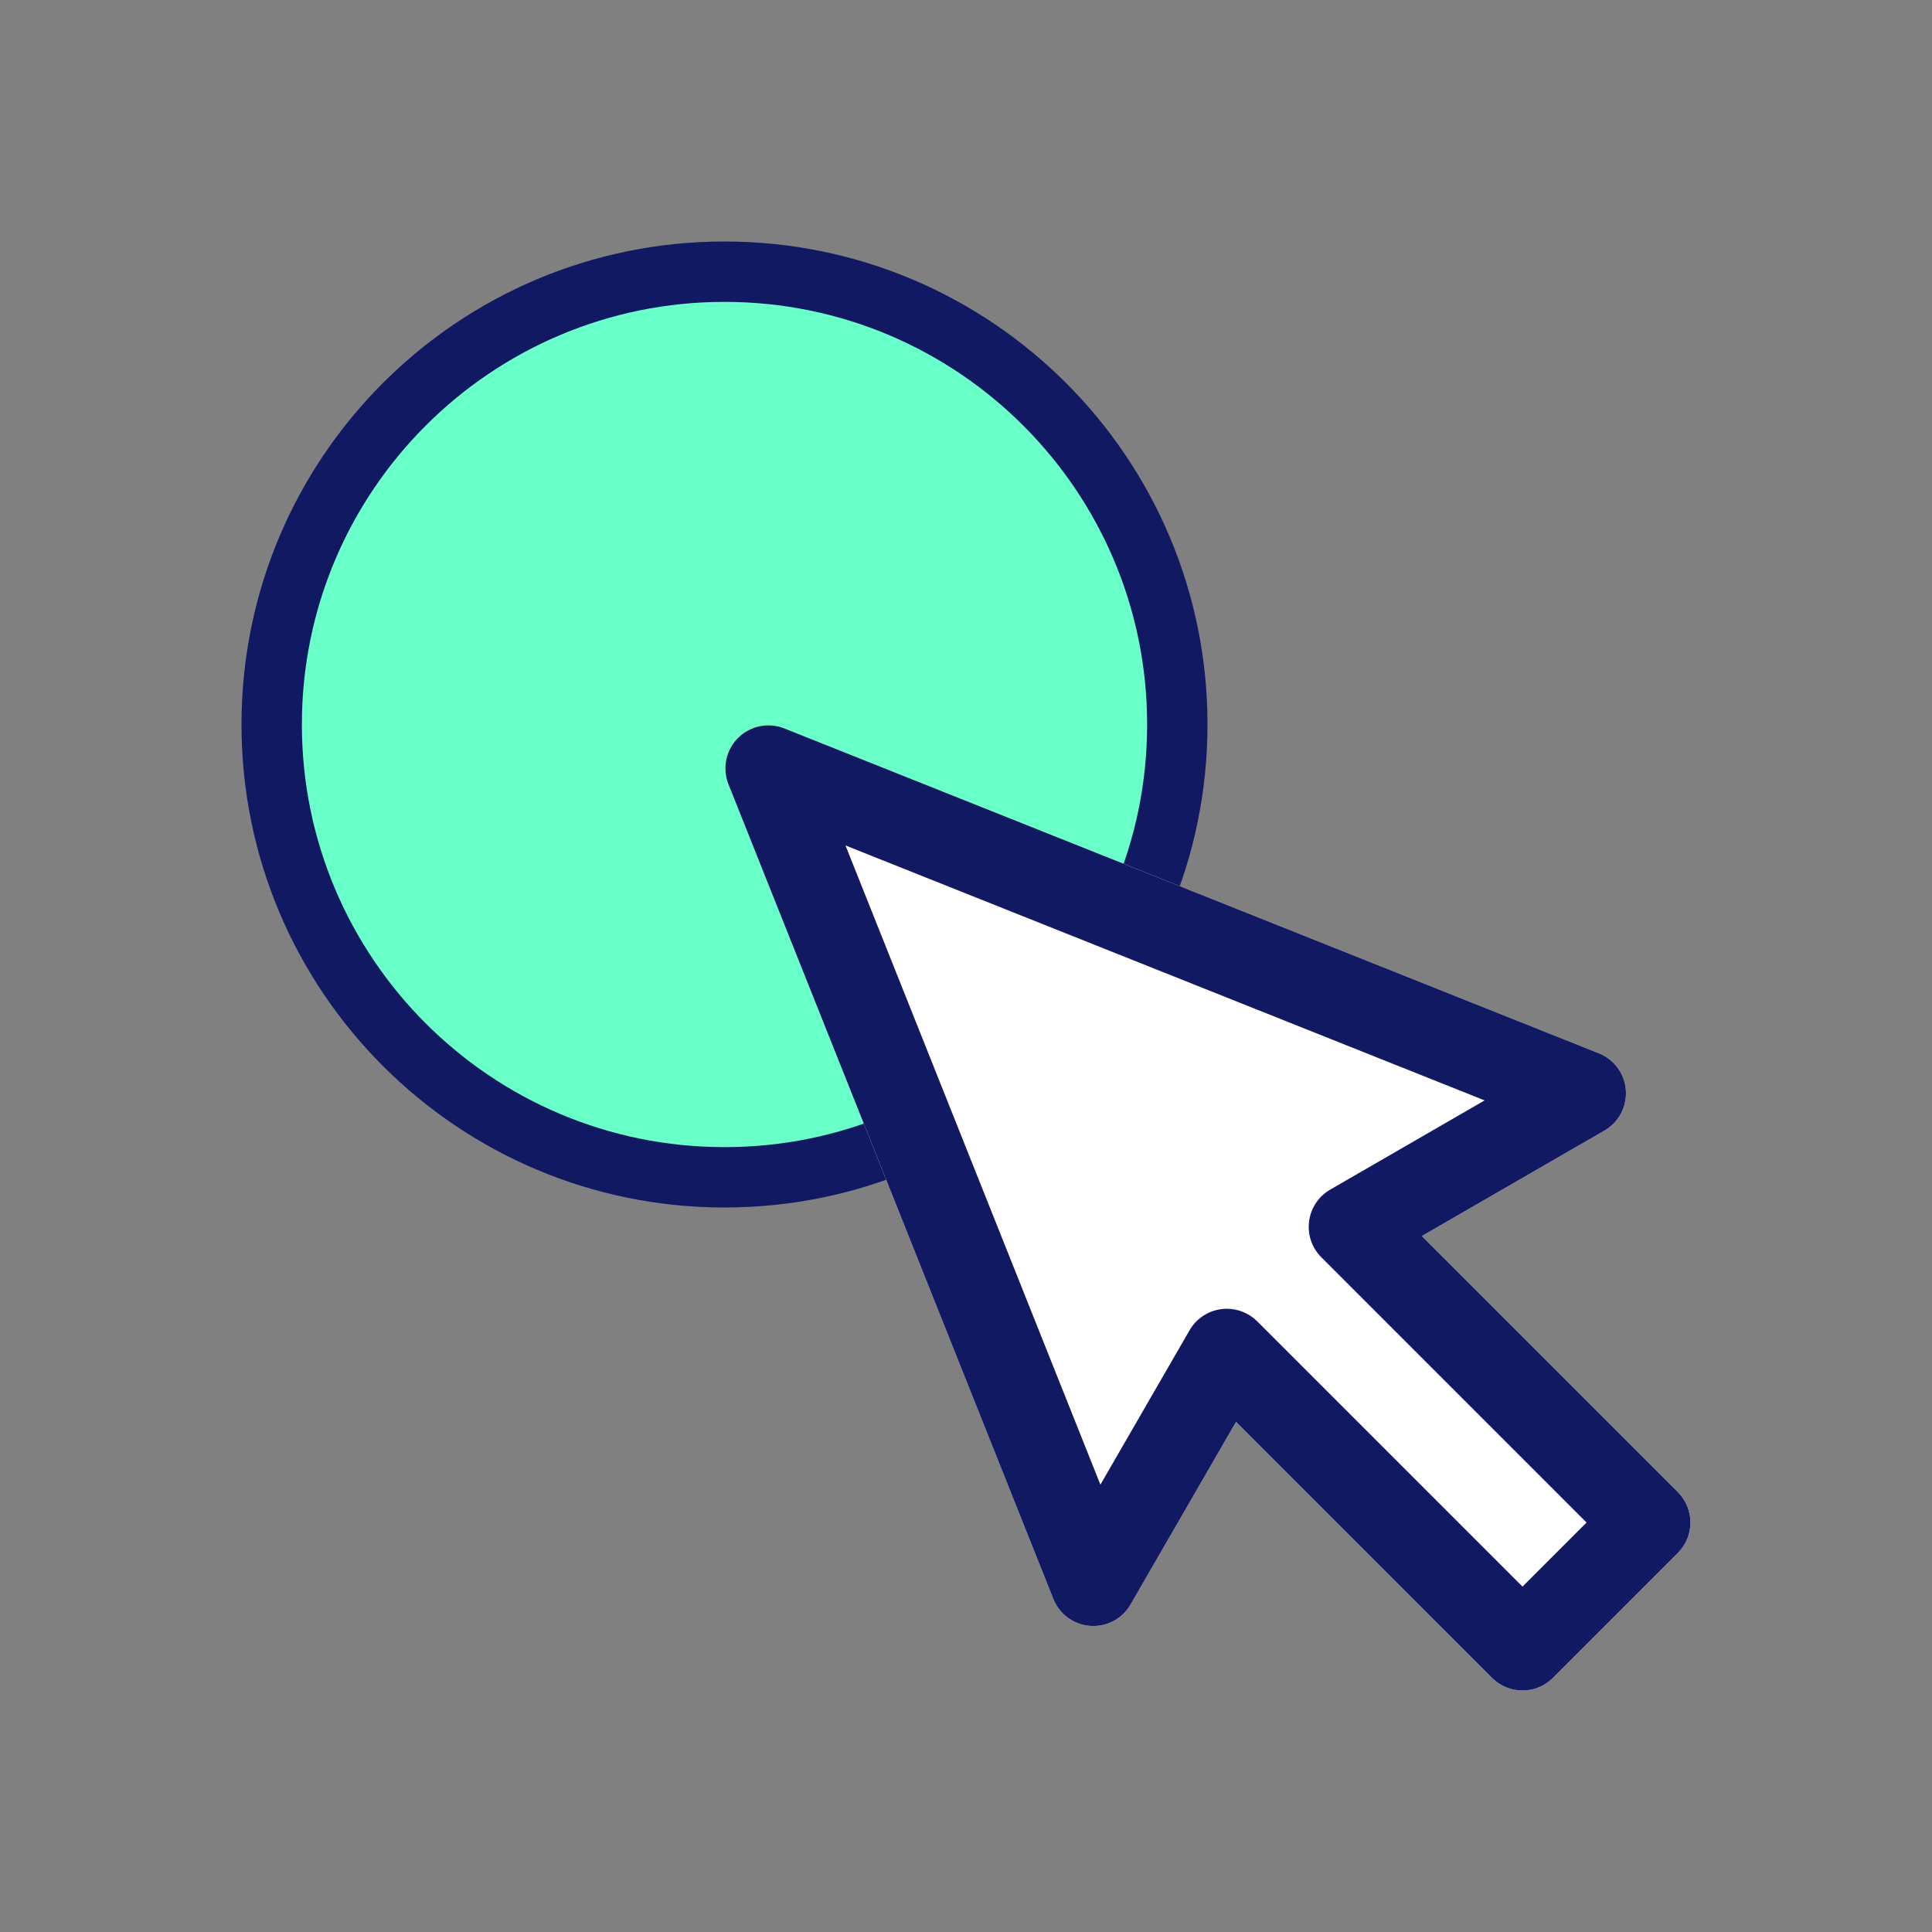 <svg width="128" height="128" viewBox="0 0 128 128" fill="none" xmlns="http://www.w3.org/2000/svg">
<rect x="0" y="0" width="128" height="128" fill="#808080" stroke="none"/>
<path d="M48 80C65.673 80 80 65.673 80 48C80 30.327 65.673 16 48 16C30.327 16 16 30.327 16 48C16 65.673 30.327 80 48 80Z" fill="#111963"/>
<path d="M48 76C32.536 76 20 63.464 20 48C20 32.536 32.536 20 48 20C63.464 20 76 32.536 76 48C76 63.464 63.464 76 48 76Z" fill="#69FFC9"/>
<path fill-rule="evenodd" clip-rule="evenodd" d="M111.161 98.855L94.198 81.892L106.3 74.902C107.246 74.355 107.796 73.317 107.717 72.228C107.639 71.139 106.945 70.19 105.931 69.786L51.966 48.26C50.908 47.837 49.7 48.086 48.895 48.891C48.089 49.697 47.84 50.905 48.263 51.963L69.786 105.933C70.19 106.947 71.139 107.641 72.228 107.72C73.318 107.799 74.356 107.249 74.902 106.303L81.891 94.201L98.853 111.165C99.387 111.7 100.113 112 100.869 112C101.625 112 102.349 111.7 102.884 111.165L111.161 102.886C112.274 101.773 112.274 99.969 111.161 98.855Z" fill="white"/>
<path fill-rule="evenodd" clip-rule="evenodd" d="M94.198 81.892L111.161 98.855C112.274 99.969 112.274 101.773 111.161 102.886L102.884 111.165C102.349 111.7 101.625 112 100.869 112C100.113 112 99.387 111.7 98.853 111.165L81.891 94.201L74.902 106.303C74.356 107.249 73.318 107.799 72.228 107.72C71.139 107.641 70.19 106.947 69.786 105.933L48.263 51.963C47.84 50.905 48.089 49.697 48.895 48.891C49.7 48.086 50.908 47.837 51.966 48.26L105.931 69.786C106.945 70.19 107.639 71.139 107.717 72.228C107.796 73.317 107.246 74.355 106.3 74.902L94.198 81.892ZM83.296 87.544L100.869 105.118L105.114 100.872L87.541 83.298C86.914 82.671 86.615 81.789 86.731 80.91C86.846 80.031 87.364 79.256 88.131 78.814L98.361 72.905L56.015 56.013L72.905 98.363L78.812 88.134C79.255 87.367 80.03 86.849 80.909 86.734C81.033 86.717 81.157 86.709 81.281 86.709C82.031 86.709 82.758 87.006 83.296 87.544Z" fill="#111963"/>
</svg>
